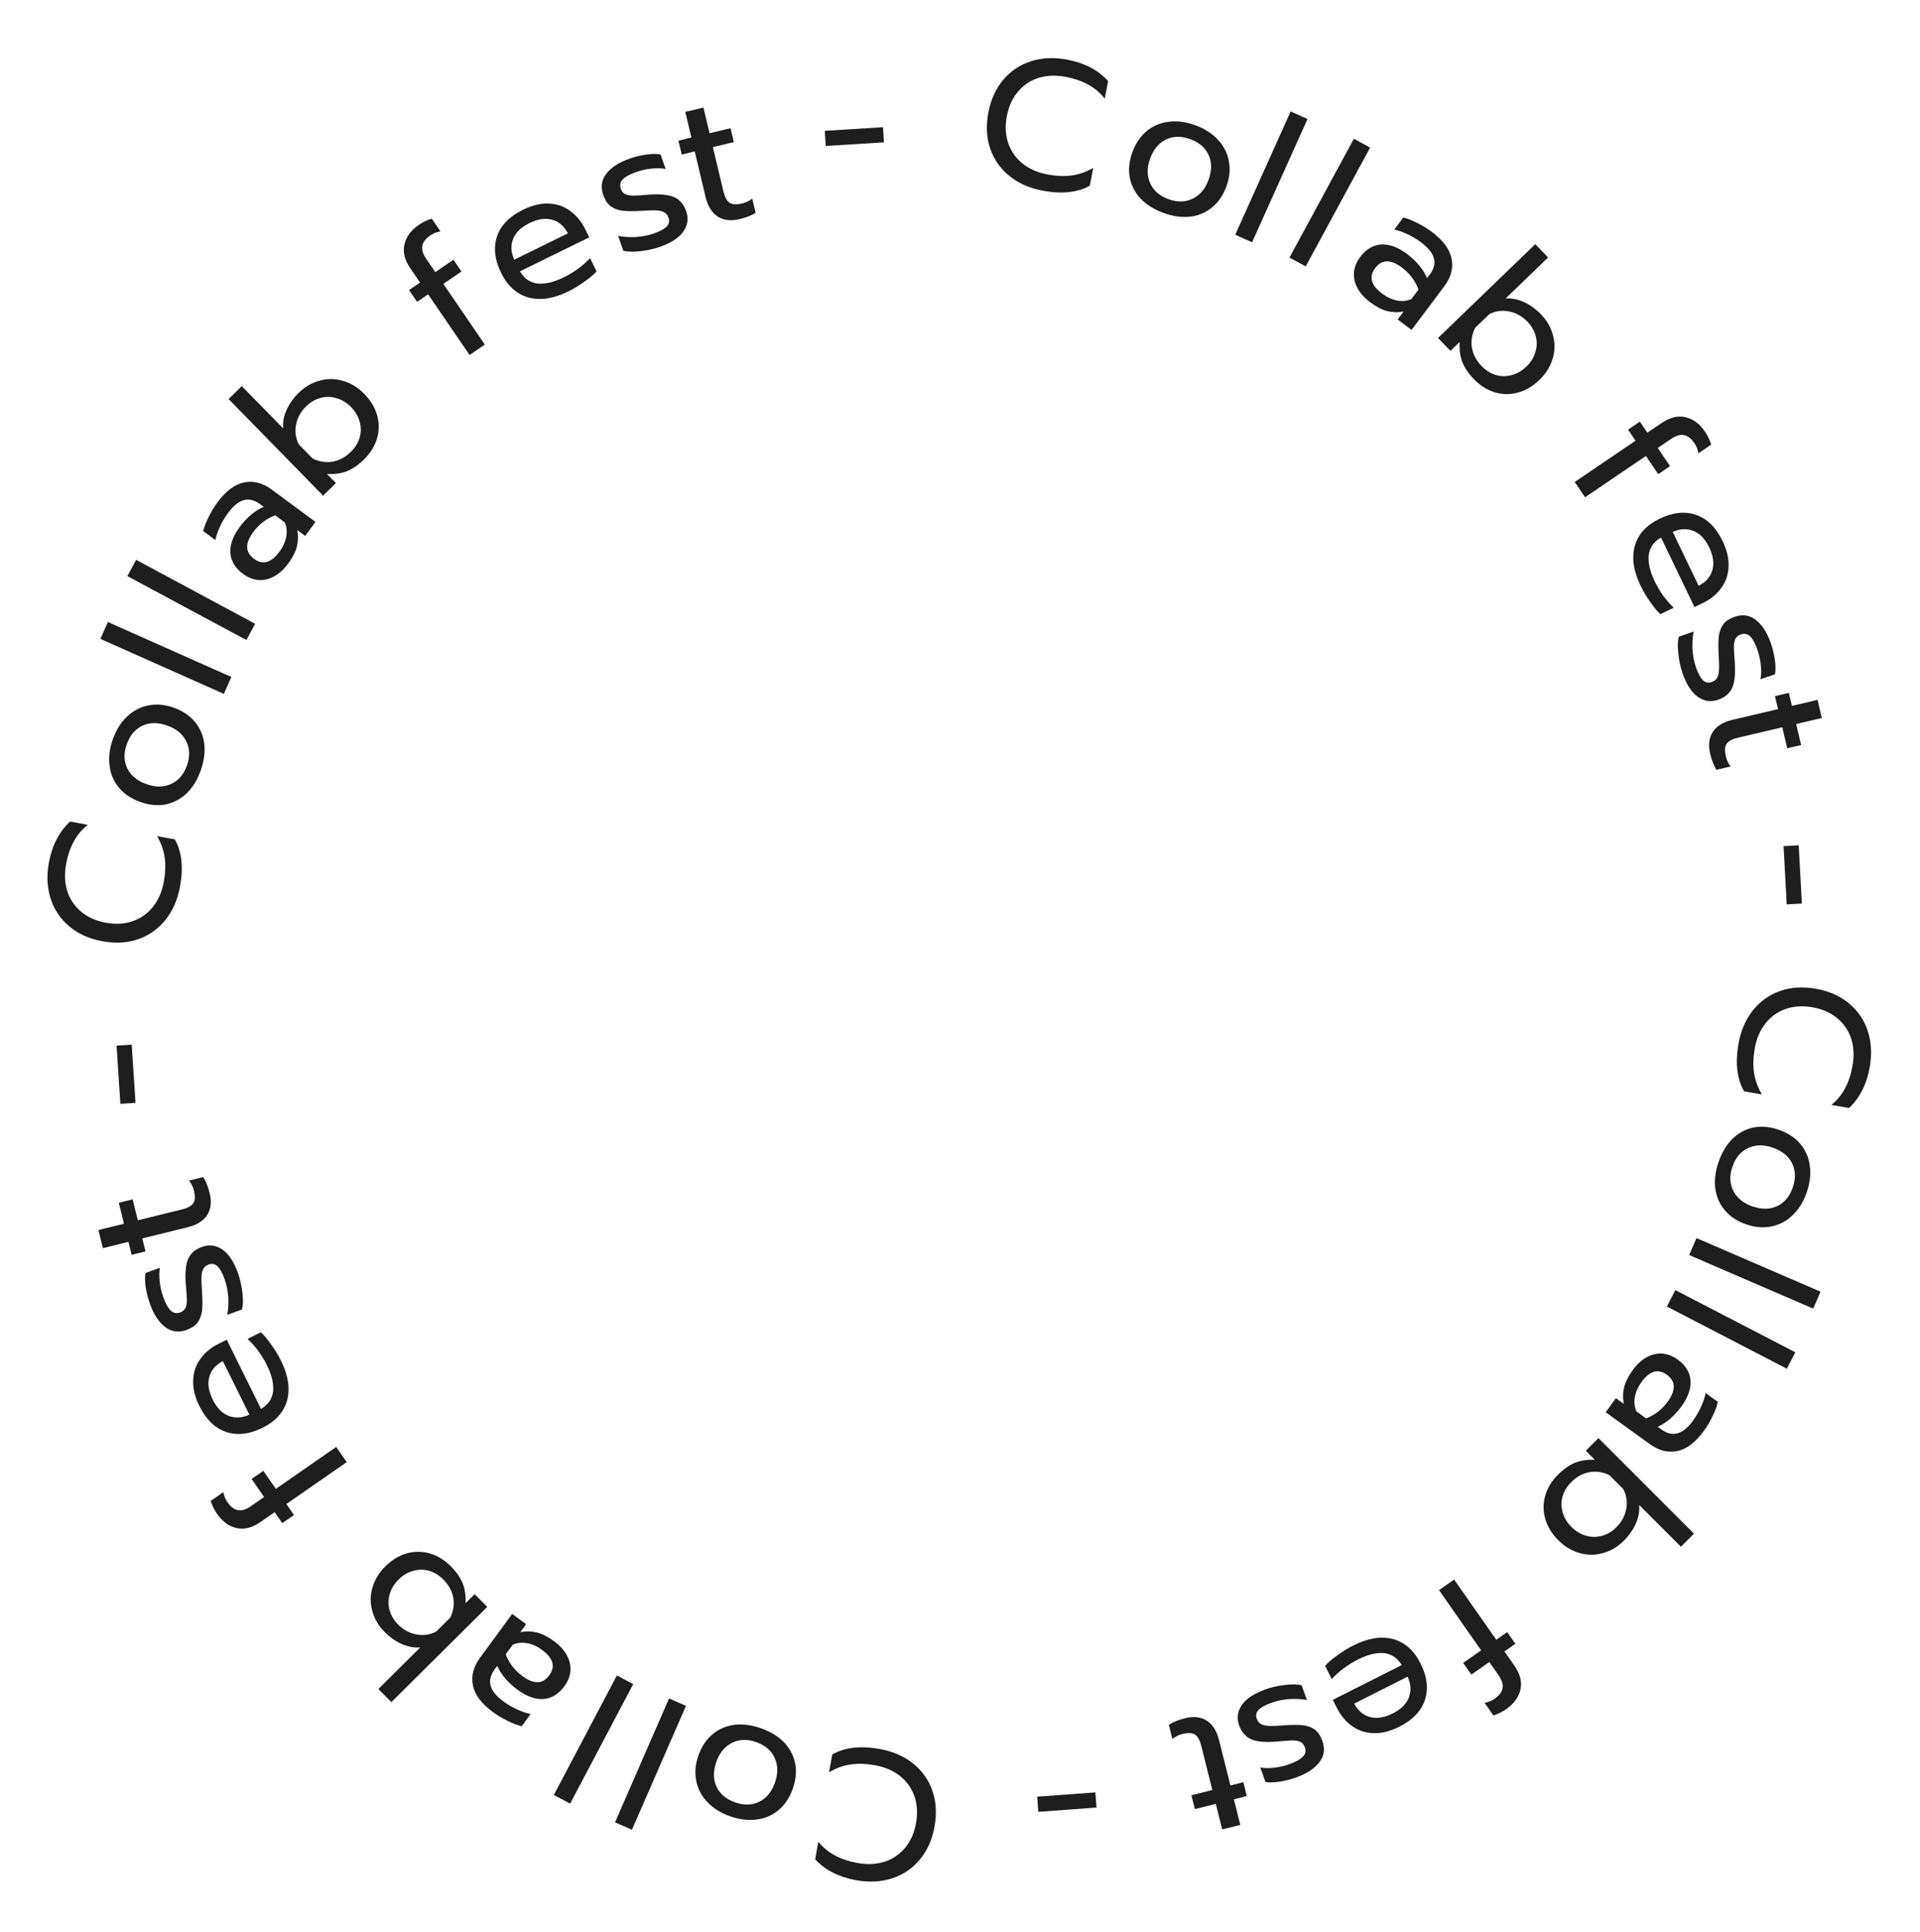 <svg width="162" height="163" viewBox="0 0 162 163" fill="none" xmlns="http://www.w3.org/2000/svg">
<path d="M146.683 88.058C146.875 86.964 147.273 86.031 147.878 85.26C148.482 84.489 149.242 83.938 150.156 83.607C151.08 83.278 152.094 83.21 153.198 83.403C154.303 83.596 155.234 84.004 155.991 84.627C156.749 85.251 157.281 86.028 157.588 86.958C157.895 87.889 157.953 88.902 157.762 89.996C157.506 91.455 156.923 92.611 156.012 93.464L154.522 93.204C155.457 92.459 156.052 91.352 156.309 89.883C156.453 89.062 156.413 88.303 156.19 87.607C155.966 86.92 155.571 86.344 155.005 85.88C154.449 85.417 153.755 85.113 152.925 84.968C152.094 84.823 151.333 84.872 150.643 85.117C149.951 85.372 149.383 85.784 148.939 86.354C148.493 86.934 148.199 87.629 148.057 88.439C147.926 89.189 147.906 89.874 147.995 90.496C148.093 91.129 148.316 91.737 148.663 92.32L147.158 92.056C146.558 91.012 146.4 89.679 146.683 88.058Z" fill="#1E1E1E"/>
<path d="M145.01 98.004C145.282 97.216 145.668 96.572 146.167 96.07C146.674 95.581 147.263 95.262 147.934 95.113C148.612 94.978 149.33 95.041 150.089 95.303C150.837 95.561 151.436 95.953 151.886 96.478C152.335 97.004 152.607 97.62 152.7 98.327C152.803 99.037 152.718 99.786 152.446 100.573C152.174 101.36 151.778 102.002 151.259 102.497C150.749 102.996 150.156 103.313 149.478 103.448C148.796 103.594 148.081 103.537 147.333 103.279C146.575 103.017 145.972 102.618 145.526 102.083C145.086 101.561 144.82 100.947 144.727 100.24C144.643 99.537 144.737 98.791 145.01 98.004ZM146.176 98.407C145.914 99.165 145.939 99.848 146.251 100.457C146.563 101.065 147.099 101.5 147.857 101.762C148.644 102.034 149.344 102.026 149.955 101.736C150.566 101.447 151.003 100.923 151.265 100.165C151.527 99.407 151.507 98.725 151.204 98.12C150.902 97.515 150.357 97.076 149.57 96.805C148.811 96.543 148.122 96.555 147.501 96.841C146.88 97.126 146.438 97.648 146.176 98.407Z" fill="#1E1E1E"/>
<path d="M153.608 108.958L152.99 110.388L142.524 105.869L143.141 104.438L153.608 108.958Z" fill="#1E1E1E"/>
<path d="M151.48 114.072L150.763 115.456L140.641 110.209L141.358 108.826L151.48 114.072Z" fill="#1E1E1E"/>
<path d="M137.75 115.592C138.274 114.866 138.879 114.415 139.564 114.238C140.253 114.075 140.914 114.222 141.548 114.68C142.215 115.161 142.577 115.74 142.635 116.416C142.695 117.106 142.445 117.839 141.885 118.614C141.289 119.44 140.616 120.02 139.868 120.355L140.18 120.58C140.656 120.924 141.111 121.03 141.547 120.901C141.985 120.786 142.427 120.42 142.872 119.803C143.137 119.436 143.359 119.05 143.536 118.646C143.716 118.256 143.843 117.878 143.917 117.513L144.943 118.253C144.879 118.588 144.736 118.979 144.513 119.427C144.3 119.882 144.057 120.297 143.786 120.672C143.07 121.664 142.319 122.239 141.534 122.395C140.751 122.566 139.972 122.371 139.197 121.811L135.482 119.129L136.339 117.941L137.015 118.429C136.918 117.966 136.924 117.5 137.033 117.034C137.144 116.581 137.383 116.1 137.75 115.592ZM138.487 116.6C138.198 117 138.016 117.42 137.94 117.859C137.863 118.299 137.91 118.7 138.079 119.064L138.892 119.65C139.633 119.361 140.245 118.883 140.726 118.216C141.076 117.732 141.242 117.3 141.224 116.92C141.209 116.554 141.01 116.233 140.627 115.956C139.893 115.426 139.18 115.641 138.487 116.6Z" fill="#1E1E1E"/>
<path d="M131.455 124.397C131.927 123.924 132.411 123.586 132.905 123.382C133.4 123.193 133.953 123.113 134.564 123.142L133.8 122.379L134.869 121.31L142.93 129.371L141.829 130.473L138.305 126.949C138.349 127.473 138.254 127.997 138.022 128.52C137.789 129.044 137.454 129.524 137.018 129.96C136.494 130.484 135.905 130.833 135.251 131.007C134.596 131.196 133.942 131.196 133.287 131.007C132.625 130.826 132.022 130.462 131.476 129.917C130.924 129.364 130.556 128.757 130.375 128.095C130.193 127.448 130.196 126.797 130.385 126.142C130.575 125.502 130.931 124.92 131.455 124.397ZM132.578 125.019C132.222 125.375 131.978 125.771 131.847 126.208C131.716 126.658 131.716 127.109 131.847 127.56C131.971 128.018 132.218 128.433 132.589 128.804C132.96 129.175 133.374 129.422 133.833 129.546C134.284 129.677 134.734 129.677 135.185 129.546C135.629 129.422 136.029 129.182 136.385 128.826C136.829 128.382 137.105 127.866 137.214 127.277C137.323 126.688 137.24 126.131 136.963 125.608L135.785 124.429C135.247 124.168 134.691 124.084 134.116 124.179C133.542 124.288 133.029 124.568 132.578 125.019Z" fill="#1E1E1E"/>
<path d="M126.247 138.321L127.17 137.675L127.86 138.661L126.937 139.306L127.769 140.495C128.258 141.194 128.432 141.863 128.289 142.503C128.153 143.151 127.751 143.708 127.086 144.174C126.74 144.415 126.38 144.592 126.006 144.703L125.263 143.641C125.576 143.586 125.859 143.469 126.111 143.293C126.507 143.015 126.73 142.715 126.78 142.392C126.836 142.076 126.722 141.717 126.439 141.312L125.661 140.2L124.144 141.261L123.454 140.275L124.971 139.214L121.415 134.133L122.691 133.24L126.247 138.321Z" fill="#1E1E1E"/>
<path d="M114.186 138.802C115.407 138.186 116.52 138.005 117.523 138.259C118.522 138.527 119.302 139.216 119.862 140.327C120.409 141.411 120.534 142.425 120.238 143.369C119.934 144.317 119.207 145.081 118.059 145.66C117.297 146.044 116.576 146.224 115.895 146.199C115.219 146.183 114.618 145.985 114.092 145.605C113.562 145.239 113.132 144.73 112.803 144.078L112.456 143.389L118.269 140.457C117.908 139.856 117.41 139.52 116.775 139.448C116.136 139.391 115.403 139.57 114.576 139.987C114.154 140.2 113.745 140.452 113.351 140.743C112.961 141.044 112.633 141.341 112.367 141.637L111.805 140.521C112.038 140.253 112.38 139.96 112.83 139.641C113.265 139.318 113.717 139.038 114.186 138.802ZM114.258 143.707C114.591 144.322 115.041 144.7 115.607 144.841C116.169 144.995 116.808 144.892 117.524 144.53C118.222 144.178 118.674 143.726 118.879 143.173C119.084 142.621 119.045 142.041 118.762 141.435L114.258 143.707Z" fill="#1E1E1E"/>
<path d="M106.768 142.507C107.251 142.332 107.786 142.209 108.373 142.139C108.957 142.059 109.44 142.064 109.823 142.155L110.275 143.402C109.818 143.316 109.316 143.29 108.77 143.324C108.228 143.367 107.725 143.473 107.261 143.641C106.739 143.831 106.379 144.032 106.183 144.245C105.987 144.459 105.94 144.705 106.041 144.986C106.118 145.199 106.238 145.347 106.399 145.43C106.555 145.527 106.787 145.58 107.097 145.588C107.396 145.6 107.838 145.582 108.423 145.534C109.053 145.492 109.567 145.491 109.965 145.533C110.356 145.588 110.687 145.714 110.955 145.912C111.214 146.114 111.419 146.423 111.57 146.838C111.812 147.506 111.733 148.103 111.333 148.631C110.928 149.171 110.28 149.603 109.391 149.925C108.926 150.094 108.456 150.215 107.98 150.289C107.504 150.363 107.102 150.372 106.775 150.315L106.334 149.097C106.674 149.16 107.069 149.164 107.52 149.11C107.961 149.06 108.394 148.957 108.82 148.803C109.332 148.618 109.701 148.413 109.926 148.189C110.151 147.965 110.206 147.694 110.09 147.375C110.017 147.171 109.899 147.028 109.738 146.944C109.576 146.861 109.352 146.816 109.066 146.811C108.773 146.818 108.32 146.851 107.707 146.909C106.739 146.987 106.027 146.922 105.569 146.716C105.102 146.513 104.763 146.122 104.553 145.542C104.335 144.942 104.409 144.374 104.772 143.838C105.136 143.301 105.801 142.858 106.768 142.507Z" fill="#1E1E1E"/>
<path d="M99.978 144.943C100.706 144.76 101.322 144.828 101.826 145.147C102.321 145.469 102.664 146.014 102.857 146.782L103.817 150.613L104.909 150.339L105.202 151.506L104.11 151.78L104.65 153.935L103.124 154.317L102.583 152.162L100.818 152.605L100.525 151.438L102.291 150.995L101.356 147.269C101.236 146.79 101.062 146.474 100.832 146.319C100.592 146.167 100.228 146.152 99.739 146.275C99.45 146.347 99.177 146.485 98.92 146.687L98.62 145.49C98.967 145.265 99.419 145.083 99.978 144.943Z" fill="#1E1E1E"/>
<path d="M92.516 152.473L87.608 152.834L87.514 151.557L92.422 151.196L92.516 152.473Z" fill="#1E1E1E"/>
<path d="M74.223 147.534C75.316 147.73 76.248 148.131 77.016 148.739C77.785 149.347 78.334 150.108 78.661 151.024C78.986 151.949 79.05 152.963 78.853 154.067C78.656 155.17 78.244 156.1 77.618 156.855C76.992 157.61 76.213 158.14 75.281 158.443C74.349 158.746 73.336 158.8 72.243 158.605C70.785 158.344 69.631 157.756 68.781 156.842L69.047 155.353C69.789 156.29 70.893 156.89 72.361 157.153C73.181 157.3 73.94 157.263 74.638 157.043C75.325 156.821 75.902 156.428 76.369 155.864C76.834 155.31 77.14 154.617 77.289 153.787C77.437 152.957 77.391 152.196 77.148 151.505C76.896 150.812 76.486 150.243 75.918 149.796C75.34 149.348 74.646 149.052 73.836 148.907C73.087 148.773 72.402 148.749 71.78 148.837C71.147 148.932 70.538 149.153 69.954 149.497L70.223 147.994C71.27 147.398 72.603 147.244 74.223 147.534Z" fill="#1E1E1E"/>
<path d="M64.224 145.793C65.009 146.071 65.651 146.462 66.149 146.965C66.634 147.475 66.949 148.067 67.092 148.739C67.223 149.418 67.154 150.136 66.887 150.892C66.623 151.639 66.226 152.235 65.697 152.681C65.169 153.126 64.551 153.393 63.843 153.481C63.132 153.578 62.384 153.488 61.599 153.21C60.813 152.932 60.175 152.532 59.684 152.009C59.189 151.495 58.876 150.899 58.746 150.22C58.605 149.538 58.667 148.823 58.932 148.077C59.199 147.32 59.602 146.721 60.141 146.279C60.666 145.843 61.282 145.581 61.99 145.493C62.694 145.415 63.439 145.515 64.224 145.793ZM63.812 146.956C63.056 146.689 62.372 146.709 61.762 147.016C61.151 147.324 60.712 147.856 60.444 148.612C60.166 149.397 60.17 150.097 60.454 150.71C60.739 151.324 61.26 151.764 62.016 152.032C62.772 152.3 63.454 152.285 64.061 151.987C64.668 151.689 65.111 151.147 65.389 150.362C65.656 149.606 65.65 148.916 65.368 148.293C65.087 147.67 64.568 147.224 63.812 146.956Z" fill="#1E1E1E"/>
<path d="M53.321 154.344L51.893 153.721L56.451 143.272L57.879 143.895L53.321 154.344Z" fill="#1E1E1E"/>
<path d="M48.106 152.142L46.728 151.415L52.05 141.332L53.428 142.06L48.106 152.142Z" fill="#1E1E1E"/>
<path d="M46.736 138.436C47.458 138.965 47.904 139.573 48.077 140.26C48.234 140.949 48.082 141.609 47.62 142.24C47.133 142.903 46.552 143.261 45.876 143.314C45.185 143.369 44.454 143.114 43.683 142.548C42.862 141.946 42.287 141.27 41.957 140.518L41.729 140.829C41.383 141.302 41.273 141.757 41.399 142.194C41.511 142.633 41.873 143.077 42.487 143.527C42.852 143.795 43.236 144.019 43.639 144.2C44.028 144.382 44.405 144.512 44.77 144.588L44.022 145.609C43.688 145.542 43.298 145.396 42.851 145.171C42.398 144.954 41.985 144.708 41.612 144.435C40.624 143.711 40.056 142.956 39.905 142.17C39.74 141.386 39.94 140.608 40.506 139.837L43.215 136.141L44.397 137.008L43.904 137.68C44.368 137.586 44.833 137.596 45.299 137.708C45.751 137.822 46.23 138.065 46.736 138.436ZM45.722 139.166C45.324 138.874 44.906 138.688 44.467 138.609C44.028 138.529 43.626 138.573 43.262 138.739L42.669 139.548C42.953 140.291 43.426 140.906 44.09 141.393C44.571 141.746 45.002 141.915 45.382 141.9C45.748 141.888 46.071 141.691 46.351 141.309C46.886 140.58 46.676 139.865 45.722 139.166Z" fill="#1E1E1E"/>
<path d="M38.038 132.124C38.509 132.598 38.846 133.083 39.047 133.578C39.235 134.073 39.313 134.626 39.281 135.237L40.048 134.476L41.113 135.549L33.022 143.581L31.924 142.476L35.461 138.965C34.937 139.007 34.414 138.91 33.891 138.676C33.368 138.441 32.889 138.105 32.455 137.667C31.933 137.141 31.586 136.551 31.414 135.896C31.227 135.241 31.229 134.586 31.421 133.932C31.605 133.271 31.971 132.669 32.518 132.125C33.073 131.575 33.682 131.21 34.344 131.03C34.992 130.851 35.643 130.857 36.297 131.048C36.936 131.24 37.516 131.598 38.038 132.124ZM37.412 133.245C37.057 132.887 36.662 132.642 36.226 132.51C35.776 132.377 35.325 132.376 34.873 132.505C34.415 132.627 33.999 132.873 33.627 133.242C33.255 133.612 33.006 134.025 32.881 134.483C32.748 134.933 32.746 135.384 32.876 135.836C32.998 136.28 33.236 136.681 33.591 137.038C34.033 137.484 34.549 137.762 35.137 137.873C35.726 137.984 36.283 137.903 36.807 137.628L37.99 136.454C38.253 135.917 38.339 135.361 38.247 134.786C38.14 134.211 37.861 133.698 37.412 133.245Z" fill="#1E1E1E"/>
<path d="M24.162 126.872L24.805 127.797L23.816 128.483L23.174 127.558L21.983 128.386C21.282 128.872 20.612 129.044 19.973 128.899C19.325 128.76 18.77 128.357 18.306 127.689C18.066 127.343 17.891 126.982 17.781 126.608L18.845 125.869C18.9 126.182 19.015 126.465 19.191 126.718C19.467 127.115 19.766 127.339 20.09 127.39C20.404 127.447 20.765 127.335 21.17 127.053L22.285 126.279L21.229 124.758L22.218 124.072L23.274 125.592L28.368 122.055L29.256 123.335L24.162 126.872Z" fill="#1E1E1E"/>
<path d="M23.709 114.778C24.316 116.004 24.488 117.118 24.227 118.119C23.951 119.116 23.256 119.891 22.141 120.443C21.053 120.981 20.038 121.099 19.097 120.797C18.151 120.485 17.392 119.753 16.822 118.6C16.443 117.835 16.269 117.113 16.299 116.432C16.32 115.756 16.523 115.157 16.907 114.634C17.276 114.106 17.789 113.68 18.443 113.356L19.134 113.014L22.023 118.849C22.627 118.492 22.967 117.997 23.043 117.362C23.105 116.723 22.931 115.989 22.52 115.16C22.311 114.736 22.061 114.325 21.773 113.929C21.476 113.536 21.18 113.206 20.887 112.938L22.007 112.384C22.273 112.62 22.564 112.963 22.879 113.415C23.199 113.854 23.476 114.308 23.709 114.778ZM18.803 114.814C18.185 115.142 17.804 115.589 17.659 116.155C17.501 116.715 17.599 117.355 17.955 118.074C18.302 118.774 18.751 119.229 19.302 119.438C19.853 119.647 20.433 119.613 21.041 119.335L18.803 114.814Z" fill="#1E1E1E"/>
<path d="M20.083 107.403C20.256 107.887 20.377 108.422 20.446 109.01C20.524 109.594 20.516 110.077 20.424 110.459L19.175 110.907C19.262 110.449 19.29 109.948 19.259 109.402C19.217 108.86 19.113 108.356 18.947 107.891C18.76 107.368 18.56 107.009 18.347 106.812C18.135 106.615 17.888 106.566 17.607 106.667C17.394 106.743 17.246 106.862 17.161 107.023C17.064 107.178 17.011 107.411 17.001 107.72C16.988 108.019 17.005 108.461 17.05 109.046C17.09 109.676 17.088 110.19 17.045 110.588C16.989 110.98 16.861 111.31 16.662 111.577C16.46 111.836 16.15 112.039 15.734 112.188C15.066 112.428 14.469 112.347 13.943 111.945C13.403 111.538 12.974 110.888 12.655 109.998C12.489 109.533 12.369 109.062 12.297 108.585C12.224 108.109 12.217 107.707 12.275 107.381L13.495 106.944C13.431 107.283 13.425 107.679 13.477 108.13C13.526 108.571 13.627 109.005 13.78 109.431C13.963 109.944 14.167 110.314 14.39 110.54C14.613 110.766 14.884 110.822 15.203 110.707C15.407 110.634 15.55 110.517 15.635 110.356C15.719 110.195 15.764 109.971 15.771 109.684C15.765 109.392 15.733 108.939 15.678 108.325C15.604 107.357 15.671 106.645 15.879 106.188C16.083 105.722 16.476 105.384 17.057 105.176C17.657 104.961 18.225 105.036 18.76 105.402C19.295 105.767 19.736 106.434 20.083 107.403Z" fill="#1E1E1E"/>
<path d="M17.689 100.649C17.869 101.378 17.798 101.994 17.477 102.497C17.154 102.99 16.608 103.331 15.839 103.521L12.005 104.466L12.274 105.56L11.106 105.848L10.836 104.755L8.68 105.287L8.303 103.759L10.46 103.227L10.024 101.459L11.192 101.171L11.628 102.939L15.357 102.019C15.837 101.9 16.154 101.727 16.309 101.498C16.462 101.259 16.479 100.895 16.358 100.405C16.286 100.116 16.15 99.842 15.949 99.585L17.147 99.289C17.37 99.636 17.551 100.09 17.689 100.649Z" fill="#1E1E1E"/>
<path d="M10.157 93.114L9.835 88.203L11.112 88.119L11.435 93.03L10.157 93.114Z" fill="#1E1E1E"/>
<path d="M15.184 74.813C14.98 75.905 14.572 76.833 13.958 77.597C13.345 78.362 12.579 78.904 11.661 79.224C10.733 79.543 9.718 79.599 8.616 79.393C7.514 79.187 6.588 78.768 5.838 78.136C5.087 77.505 4.564 76.722 4.268 75.787C3.971 74.853 3.925 73.84 4.129 72.748C4.401 71.292 4.998 70.143 5.919 69.3L7.405 69.578C6.462 70.312 5.854 71.412 5.58 72.878C5.427 73.697 5.458 74.456 5.673 75.155C5.889 75.844 6.278 76.424 6.839 76.895C7.389 77.364 8.079 77.676 8.908 77.831C9.737 77.986 10.498 77.945 11.191 77.708C11.886 77.461 12.459 77.056 12.909 76.491C13.362 75.916 13.664 75.225 13.815 74.416C13.954 73.668 13.983 72.983 13.9 72.36C13.81 71.726 13.594 71.116 13.254 70.529L14.755 70.809C15.344 71.861 15.487 73.195 15.184 74.813Z" fill="#1E1E1E"/>
<path d="M16.932 64.999C16.651 65.784 16.258 66.424 15.752 66.92C15.241 67.403 14.648 67.716 13.975 67.857C13.295 67.985 12.578 67.914 11.823 67.643C11.077 67.376 10.482 66.977 10.039 66.447C9.595 65.917 9.331 65.298 9.246 64.59C9.151 63.879 9.244 63.131 9.525 62.346C9.806 61.562 10.209 60.925 10.733 60.436C11.249 59.943 11.846 59.633 12.525 59.505C13.208 59.367 13.923 59.432 14.668 59.699C15.423 59.969 16.021 60.374 16.461 60.914C16.895 61.441 17.155 62.059 17.24 62.767C17.316 63.471 17.213 64.215 16.932 64.999ZM15.77 64.583C16.04 63.828 16.023 63.145 15.718 62.533C15.413 61.921 14.882 61.48 14.127 61.209C13.343 60.928 12.643 60.929 12.029 61.211C11.414 61.494 10.972 62.013 10.701 62.768C10.431 63.523 10.443 64.205 10.739 64.813C11.034 65.422 11.574 65.866 12.358 66.147C13.114 66.418 13.803 66.413 14.428 66.135C15.052 65.856 15.499 65.339 15.77 64.583Z" fill="#1E1E1E"/>
<path d="M8.471 53.894L9.105 52.47L19.521 57.107L18.887 58.53L8.471 53.894Z" fill="#1E1E1E"/>
<path d="M10.747 48.596L11.485 47.223L21.528 52.619L20.79 53.991L10.747 48.596Z" fill="#1E1E1E"/>
<path d="M24.315 47.54C23.783 48.26 23.174 48.705 22.486 48.874C21.796 49.029 21.136 48.875 20.508 48.41C19.846 47.922 19.49 47.339 19.44 46.663C19.387 45.972 19.645 45.242 20.214 44.472C20.819 43.653 21.497 43.081 22.25 42.754L21.94 42.525C21.468 42.177 21.014 42.065 20.576 42.19C20.137 42.3 19.691 42.661 19.239 43.273C18.97 43.637 18.745 44.02 18.562 44.423C18.378 44.811 18.247 45.187 18.17 45.552L17.152 44.8C17.22 44.467 17.367 44.077 17.594 43.631C17.813 43.179 18.06 42.766 18.335 42.394C19.062 41.41 19.819 40.844 20.606 40.696C21.39 40.534 22.167 40.737 22.936 41.305L26.622 44.028L25.751 45.206L25.081 44.711C25.173 45.176 25.162 45.641 25.048 46.106C24.932 46.558 24.688 47.036 24.315 47.54ZM23.589 46.524C23.882 46.127 24.069 45.709 24.15 45.271C24.232 44.832 24.189 44.43 24.024 44.065L23.218 43.469C22.473 43.75 21.856 44.222 21.367 44.884C21.013 45.363 20.842 45.794 20.855 46.174C20.866 46.54 21.062 46.864 21.443 47.145C22.171 47.682 22.886 47.476 23.589 46.524Z" fill="#1E1E1E"/>
<path d="M30.709 38.76C30.231 39.227 29.744 39.56 29.247 39.758C28.751 39.942 28.197 40.016 27.587 39.98L28.342 40.752L27.261 41.809L19.288 33.66L20.402 32.571L23.887 36.132C23.849 35.608 23.949 35.086 24.187 34.565C24.426 34.044 24.765 33.567 25.207 33.136C25.736 32.618 26.329 32.275 26.985 32.108C27.642 31.926 28.296 31.933 28.949 32.129C29.608 32.318 30.208 32.688 30.747 33.24C31.294 33.798 31.655 34.41 31.829 35.074C32.004 35.723 31.993 36.373 31.797 37.026C31.601 37.664 31.238 38.242 30.709 38.76ZM29.592 38.126C29.953 37.773 30.201 37.379 30.336 36.944C30.472 36.495 30.477 36.044 30.351 35.592C30.232 35.132 29.989 34.715 29.623 34.34C29.256 33.965 28.844 33.714 28.387 33.585C27.938 33.449 27.487 33.444 27.035 33.57C26.59 33.689 26.187 33.925 25.827 34.277C25.378 34.716 25.096 35.229 24.981 35.817C24.866 36.405 24.943 36.962 25.214 37.489L26.379 38.68C26.914 38.947 27.47 39.037 28.045 38.949C28.621 38.846 29.137 38.572 29.592 38.126Z" fill="#1E1E1E"/>
<path d="M36.121 24.826L35.191 25.462L34.512 24.468L35.442 23.833L34.623 22.636C34.142 21.931 33.975 21.26 34.125 20.622C34.269 19.975 34.676 19.423 35.346 18.964C35.694 18.726 36.056 18.554 36.431 18.447L37.163 19.517C36.85 19.569 36.566 19.682 36.311 19.856C35.912 20.129 35.686 20.427 35.633 20.75C35.573 21.064 35.683 21.425 35.962 21.833L36.728 22.953L38.256 21.909L38.935 22.902L37.407 23.947L40.907 29.067L39.621 29.946L36.121 24.826Z" fill="#1E1E1E"/>
<path d="M47.934 24.59C46.706 25.192 45.591 25.361 44.59 25.096C43.594 24.817 42.822 24.119 42.275 23.001C41.74 21.912 41.626 20.896 41.932 19.956C42.248 19.011 42.982 18.255 44.137 17.689C44.903 17.313 45.627 17.142 46.307 17.174C46.983 17.198 47.582 17.403 48.103 17.788C48.629 18.16 49.053 18.674 49.375 19.33L49.714 20.022L43.869 22.889C44.223 23.494 44.717 23.836 45.352 23.915C45.99 23.98 46.725 23.808 47.556 23.4C47.981 23.192 48.392 22.945 48.79 22.658C49.184 22.362 49.515 22.068 49.784 21.775L50.334 22.897C50.097 23.162 49.752 23.452 49.299 23.766C48.86 24.084 48.405 24.359 47.934 24.59ZM47.916 19.684C47.59 19.066 47.144 18.683 46.58 18.536C46.02 18.375 45.38 18.471 44.659 18.825C43.957 19.169 43.501 19.616 43.29 20.166C43.078 20.717 43.111 21.297 43.387 21.906L47.916 19.684Z" fill="#1E1E1E"/>
<path d="M55.651 20.833C55.166 21.003 54.629 21.12 54.041 21.184C53.457 21.257 52.974 21.247 52.592 21.151L52.154 19.899C52.611 19.99 53.112 20.022 53.658 19.994C54.201 19.957 54.705 19.857 55.171 19.694C55.695 19.51 56.057 19.313 56.255 19.102C56.454 18.891 56.504 18.645 56.405 18.363C56.331 18.15 56.213 18 56.052 17.915C55.898 17.816 55.666 17.761 55.357 17.749C55.058 17.734 54.615 17.747 54.031 17.788C53.4 17.823 52.886 17.818 52.489 17.772C52.097 17.712 51.769 17.582 51.502 17.381C51.245 17.177 51.044 16.866 50.898 16.448C50.664 15.779 50.749 15.182 51.155 14.659C51.567 14.123 52.219 13.698 53.112 13.386C53.578 13.223 54.05 13.107 54.527 13.038C55.004 12.97 55.406 12.965 55.732 13.026L56.16 14.249C55.82 14.182 55.425 14.173 54.974 14.222C54.532 14.268 54.097 14.365 53.67 14.515C53.156 14.695 52.785 14.895 52.557 15.117C52.329 15.338 52.272 15.609 52.383 15.929C52.455 16.133 52.571 16.277 52.731 16.363C52.892 16.448 53.116 16.496 53.402 16.504C53.695 16.5 54.148 16.472 54.762 16.421C55.73 16.355 56.442 16.427 56.897 16.639C57.362 16.846 57.697 17.242 57.9 17.824C58.111 18.426 58.031 18.993 57.662 19.526C57.292 20.058 56.622 20.494 55.651 20.833Z" fill="#1E1E1E"/>
<path d="M62.391 18.486C61.661 18.661 61.045 18.585 60.545 18.261C60.054 17.934 59.717 17.385 59.534 16.615L58.617 12.773L57.522 13.035L57.242 11.864L58.338 11.603L57.822 9.442L59.353 9.077L59.868 11.238L61.639 10.815L61.918 11.986L60.148 12.408L61.039 16.145C61.154 16.625 61.325 16.943 61.553 17.1C61.791 17.255 62.154 17.274 62.645 17.157C62.935 17.088 63.209 16.954 63.468 16.754L63.755 17.955C63.406 18.175 62.951 18.353 62.391 18.486Z" fill="#1E1E1E"/>
<path d="M69.592 11.035L74.504 10.731L74.583 12.009L69.671 12.313L69.592 11.035Z" fill="#1E1E1E"/>
<path d="M87.948 16.079C86.856 15.871 85.93 15.459 85.168 14.842C84.406 14.226 83.867 13.458 83.55 12.539C83.235 11.61 83.183 10.595 83.393 9.493C83.603 8.392 84.025 7.468 84.66 6.72C85.295 5.972 86.08 5.451 87.015 5.159C87.95 4.866 88.964 4.824 90.055 5.032C91.51 5.309 92.657 5.91 93.496 6.835L93.213 8.32C92.482 7.374 91.384 6.762 89.919 6.482C89.101 6.326 88.342 6.354 87.642 6.566C86.952 6.78 86.37 7.166 85.897 7.725C85.426 8.274 85.112 8.963 84.954 9.791C84.796 10.62 84.834 11.381 85.068 12.075C85.312 12.77 85.716 13.345 86.278 13.797C86.851 14.252 87.542 14.557 88.35 14.711C89.097 14.853 89.783 14.885 90.405 14.804C91.04 14.716 91.651 14.503 92.239 14.165L91.953 15.665C90.899 16.249 89.564 16.387 87.948 16.079Z" fill="#1E1E1E"/>
<path d="M98.156 17.956C97.374 17.669 96.737 17.271 96.244 16.762C95.765 16.247 95.457 15.652 95.321 14.977C95.198 14.297 95.275 13.58 95.551 12.827C95.824 12.083 96.227 11.492 96.76 11.052C97.294 10.613 97.915 10.353 98.624 10.273C99.336 10.184 100.083 10.282 100.865 10.569C101.647 10.856 102.281 11.263 102.766 11.792C103.255 12.311 103.561 12.91 103.684 13.591C103.817 14.275 103.747 14.989 103.474 15.732C103.198 16.485 102.788 17.08 102.245 17.516C101.714 17.946 101.095 18.201 100.387 18.281C99.682 18.351 98.938 18.243 98.156 17.956ZM98.581 16.797C99.334 17.073 100.018 17.061 100.632 16.761C101.246 16.46 101.691 15.933 101.968 15.18C102.254 14.398 102.259 13.698 101.981 13.082C101.703 12.465 101.188 12.018 100.435 11.742C99.681 11.466 99 11.473 98.389 11.764C97.778 12.055 97.33 12.592 97.043 13.374C96.767 14.127 96.766 14.817 97.04 15.443C97.314 16.07 97.828 16.521 98.581 16.797Z" fill="#1E1E1E"/>
<path d="M108.899 9.402L110.32 10.041L105.645 20.439L104.224 19.8L108.899 9.402Z" fill="#1E1E1E"/>
<path d="M114.233 11.705L115.603 12.448L110.17 22.471L108.8 21.728L114.233 11.705Z" fill="#1E1E1E"/>
<path d="M115.607 25.495C114.891 24.958 114.451 24.345 114.286 23.656C114.136 22.965 114.296 22.307 114.765 21.681C115.258 21.023 115.844 20.672 116.52 20.626C117.211 20.579 117.94 20.842 118.705 21.416C119.519 22.027 120.087 22.71 120.408 23.465L120.639 23.156C120.991 22.687 121.106 22.234 120.985 21.796C120.878 21.355 120.52 20.907 119.911 20.45C119.549 20.179 119.168 19.951 118.767 19.765C118.38 19.578 118.004 19.445 117.64 19.364L118.399 18.352C118.733 18.422 119.121 18.572 119.566 18.803C120.016 19.025 120.426 19.275 120.797 19.552C121.776 20.287 122.336 21.048 122.478 21.836C122.635 22.621 122.426 23.397 121.852 24.162L119.103 27.828L117.93 26.948L118.43 26.282C117.965 26.37 117.501 26.356 117.036 26.239C116.585 26.119 116.109 25.872 115.607 25.495ZM116.628 24.776C117.023 25.072 117.44 25.263 117.878 25.347C118.316 25.431 118.718 25.392 119.084 25.23L119.686 24.427C119.41 23.681 118.943 23.061 118.285 22.567C117.808 22.209 117.379 22.035 116.999 22.046C116.632 22.054 116.307 22.247 116.024 22.626C115.481 23.35 115.682 24.067 116.628 24.776Z" fill="#1E1E1E"/>
<path d="M124.358 31.98C123.894 31.499 123.565 31.009 123.37 30.511C123.19 30.013 123.12 29.459 123.16 28.849L122.383 29.598L121.333 28.51L129.54 20.596L130.622 21.718L127.035 25.177C127.559 25.143 128.081 25.247 128.6 25.489C129.119 25.731 129.593 26.074 130.022 26.518C130.536 27.052 130.874 27.647 131.037 28.304C131.214 28.962 131.202 29.617 131.001 30.268C130.807 30.926 130.433 31.523 129.877 32.058C129.315 32.601 128.701 32.957 128.036 33.127C127.385 33.297 126.735 33.281 126.084 33.081C125.447 32.88 124.872 32.513 124.358 31.98ZM125 30.868C125.35 31.231 125.742 31.481 126.176 31.62C126.624 31.759 127.075 31.767 127.528 31.645C127.988 31.529 128.407 31.29 128.785 30.926C129.163 30.562 129.417 30.152 129.549 29.696C129.688 29.247 129.697 28.797 129.574 28.343C129.458 27.898 129.226 27.493 128.876 27.131C128.44 26.679 127.929 26.393 127.342 26.273C126.755 26.154 126.197 26.227 125.669 26.494L124.469 27.651C124.198 28.184 124.104 28.738 124.188 29.315C124.287 29.891 124.557 30.409 125 30.868Z" fill="#1E1E1E"/>
<path d="M137.999 37.175L137.367 36.243L138.363 35.567L138.995 36.499L140.195 35.685C140.902 35.206 141.574 35.042 142.211 35.194C142.857 35.34 143.408 35.749 143.864 36.422C144.101 36.771 144.272 37.133 144.378 37.509L143.305 38.236C143.254 37.923 143.142 37.639 142.969 37.383C142.697 36.983 142.4 36.756 142.078 36.702C141.763 36.641 141.402 36.75 140.993 37.027L139.87 37.789L140.909 39.321L139.913 39.996L138.874 38.464L133.741 41.946L132.867 40.656L137.999 37.175Z" fill="#1E1E1E"/>
<path d="M138.418 49.394C137.824 48.162 137.664 47.046 137.937 46.047C138.223 45.053 138.927 44.287 140.049 43.747C141.142 43.221 142.158 43.114 143.096 43.427C144.039 43.75 144.789 44.49 145.347 45.648C145.717 46.418 145.883 47.142 145.845 47.823C145.817 48.498 145.607 49.096 145.218 49.614C144.842 50.137 144.325 50.557 143.667 50.874L142.972 51.209L140.149 45.342C139.541 45.692 139.195 46.184 139.112 46.817C139.043 47.455 139.209 48.192 139.61 49.026C139.815 49.452 140.06 49.865 140.343 50.265C140.637 50.66 140.928 50.994 141.218 51.265L140.093 51.807C139.829 51.568 139.542 51.221 139.232 50.766C138.917 50.324 138.645 49.867 138.418 49.394ZM143.323 49.413C143.945 49.091 144.331 48.648 144.482 48.085C144.647 47.526 144.555 46.885 144.207 46.163C143.868 45.458 143.424 44.998 142.876 44.783C142.327 44.568 141.747 44.596 141.136 44.867L143.323 49.413Z" fill="#1E1E1E"/>
<path d="M141.957 56.768C141.789 56.282 141.674 55.745 141.612 55.157C141.541 54.572 141.553 54.089 141.65 53.708L142.904 53.274C142.811 53.731 142.778 54.232 142.803 54.778C142.839 55.321 142.937 55.826 143.098 56.292C143.279 56.817 143.475 57.179 143.685 57.379C143.896 57.578 144.142 57.629 144.424 57.532C144.638 57.458 144.788 57.341 144.874 57.18C144.973 57.026 145.029 56.795 145.042 56.486C145.058 56.186 145.047 55.744 145.008 55.159C144.975 54.528 144.982 54.014 145.03 53.617C145.091 53.226 145.222 52.898 145.424 52.632C145.63 52.376 145.941 52.176 146.359 52.032C147.03 51.8 147.626 51.888 148.148 52.295C148.682 52.709 149.104 53.363 149.413 54.257C149.575 54.724 149.689 55.196 149.756 55.673C149.823 56.151 149.825 56.552 149.764 56.878L148.539 57.301C148.607 56.962 148.617 56.567 148.57 56.115C148.526 55.673 148.43 55.239 148.283 54.811C148.105 54.296 147.905 53.924 147.685 53.695C147.465 53.467 147.194 53.408 146.873 53.519C146.669 53.589 146.524 53.705 146.438 53.865C146.352 54.025 146.304 54.249 146.294 54.535C146.297 54.828 146.323 55.281 146.372 55.895C146.435 56.864 146.36 57.575 146.147 58.03C145.937 58.494 145.541 58.827 144.957 59.028C144.355 59.237 143.788 59.155 143.257 58.783C142.726 58.412 142.292 57.74 141.957 56.768Z" fill="#1E1E1E"/>
<path d="M144.294 63.57C144.123 62.839 144.2 62.224 144.527 61.725C144.856 61.236 145.406 60.901 146.177 60.72L150.022 59.818L149.764 58.721L150.936 58.447L151.193 59.543L153.356 59.036L153.715 60.568L151.553 61.075L151.968 62.847L150.797 63.122L150.381 61.35L146.641 62.227C146.161 62.34 145.841 62.51 145.683 62.737C145.528 62.974 145.507 63.338 145.623 63.829C145.691 64.119 145.824 64.394 146.022 64.654L144.821 64.936C144.601 64.586 144.426 64.131 144.294 63.57Z" fill="#1E1E1E"/>
<path d="M151.767 71.305L152.033 76.219L150.754 76.288L150.488 71.374L151.767 71.305Z" fill="#1E1E1E"/>
</svg>
